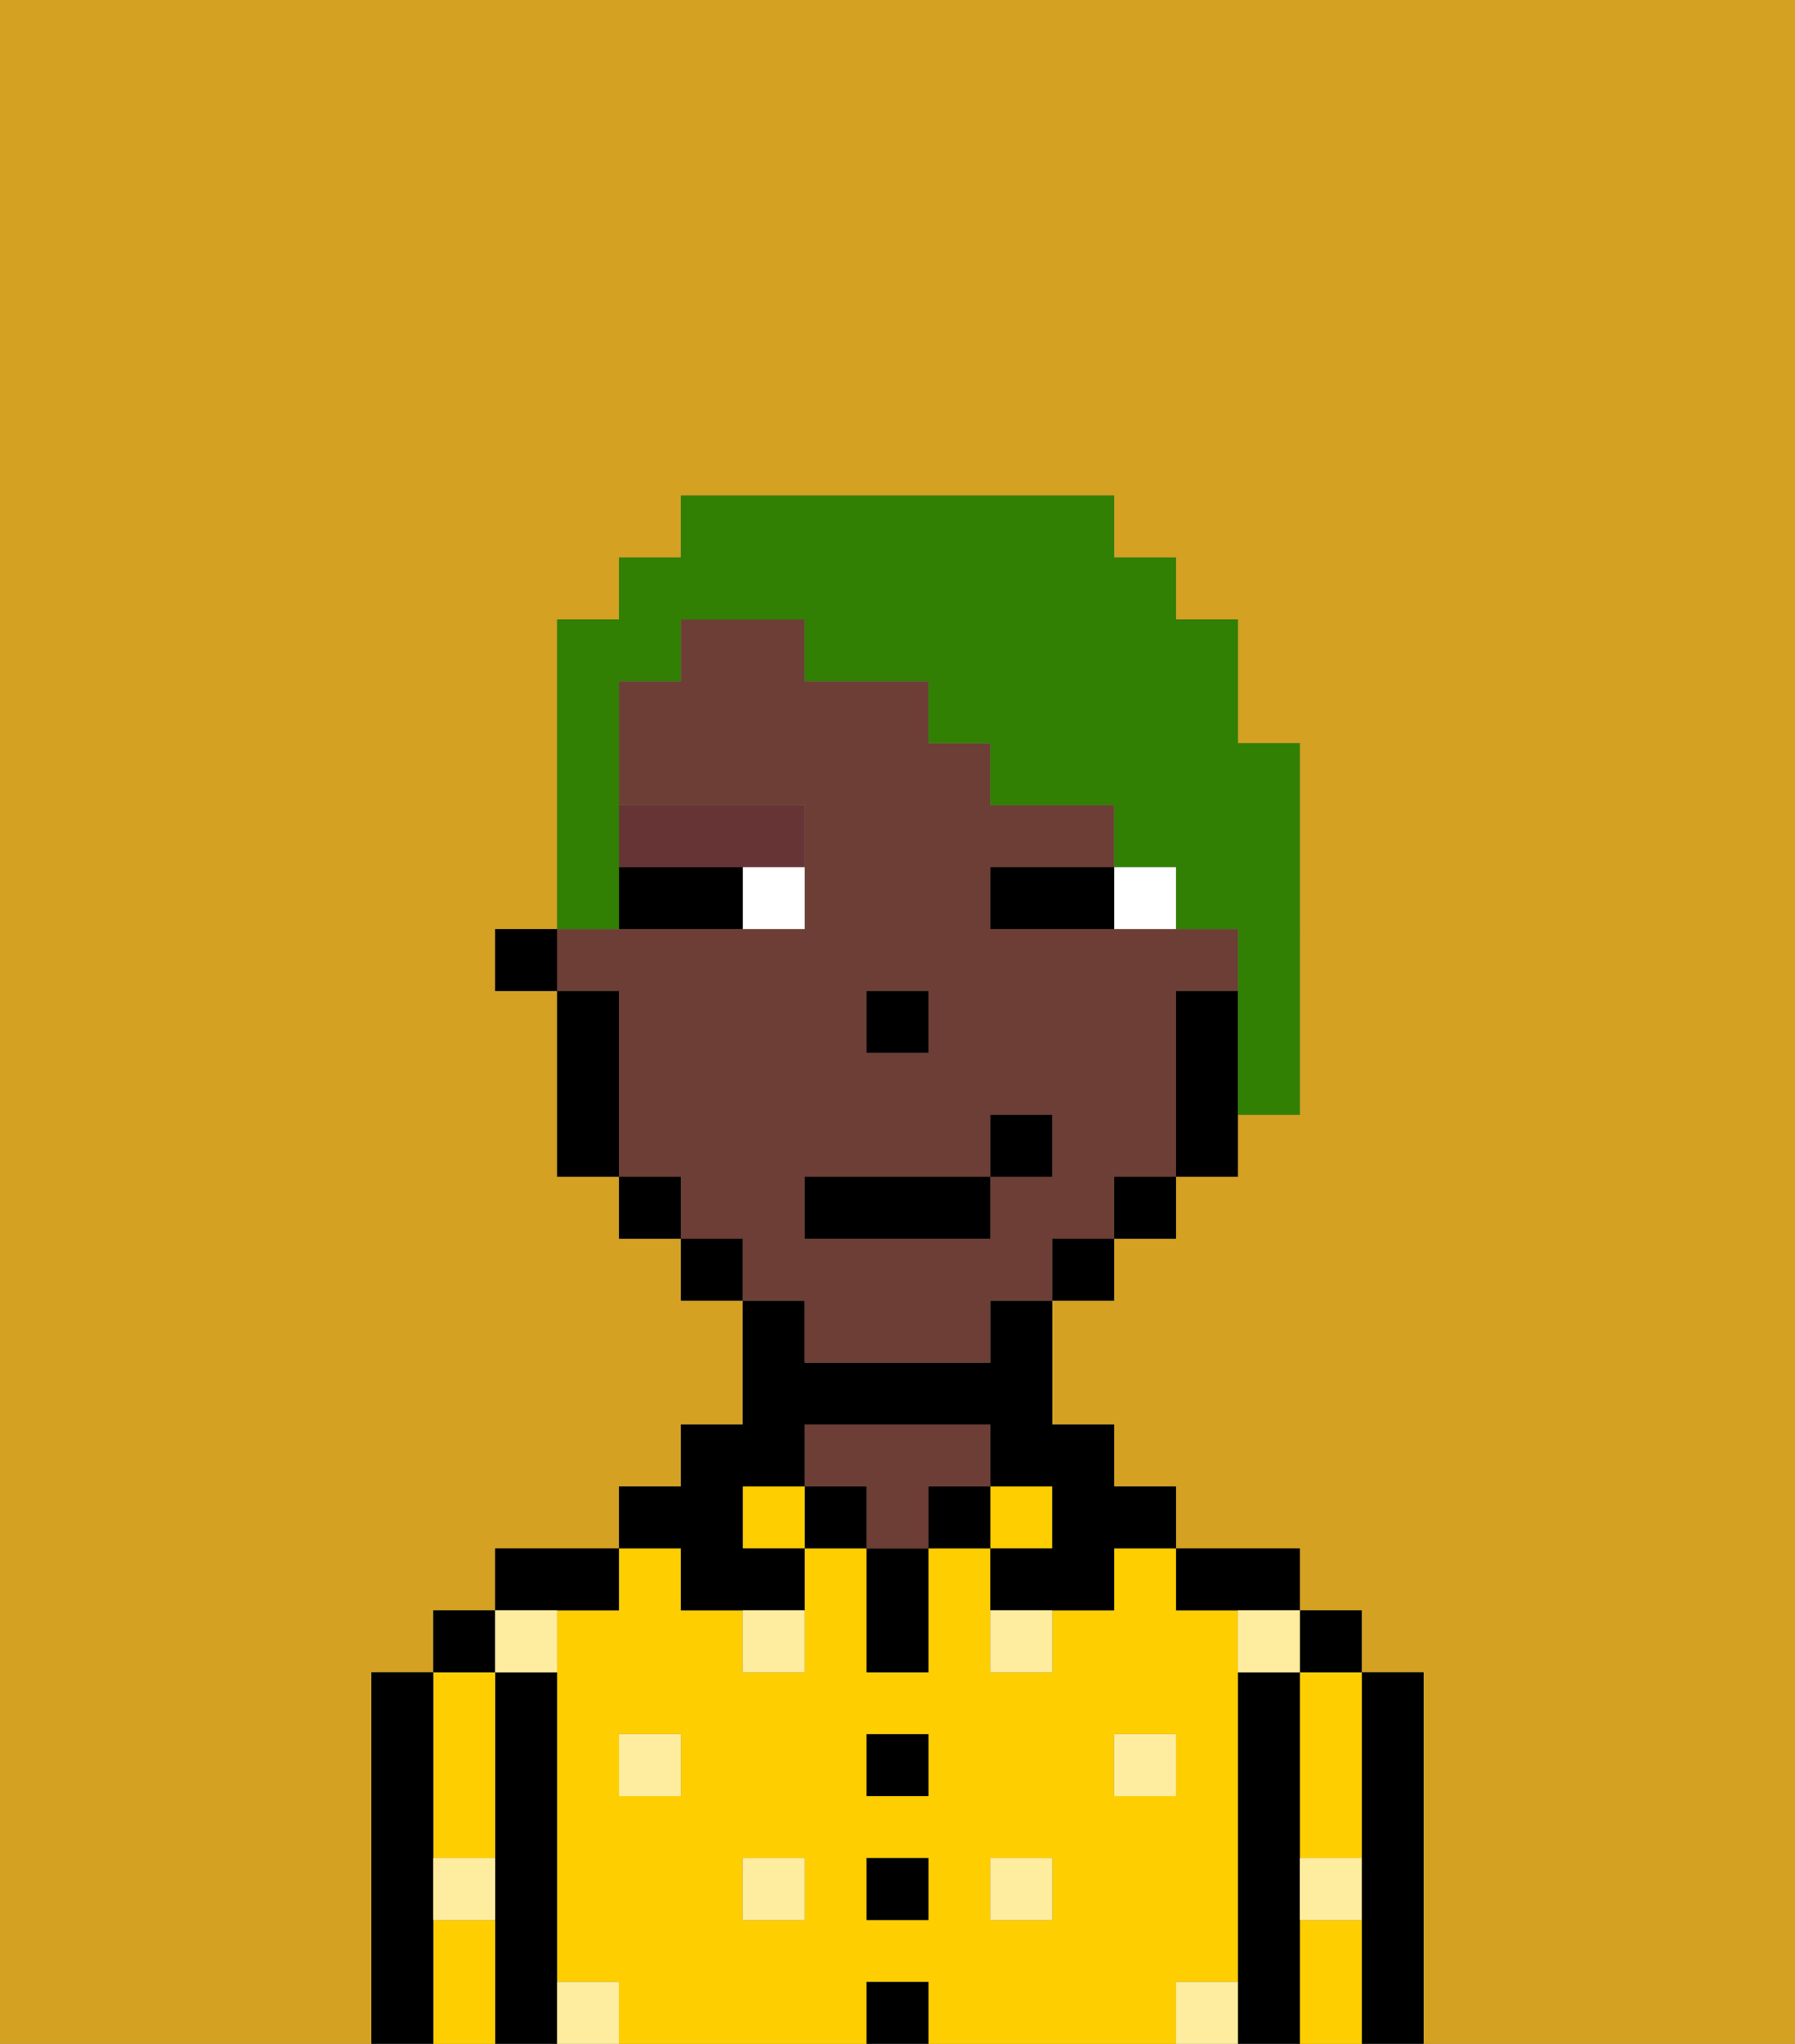 <svg xmlns="http://www.w3.org/2000/svg" viewBox="0 0 29 33"><rect x="0" y="0" width="29" height="33" fill="#808080" stroke="none"/><defs><style>polygon,rect,path{shape-rendering:crispedges;}.ab178-1{fill:#d4a122;}.ab178-2{fill:#000000;}.ab178-3{fill:#ffce00;}.ab178-4{fill:#6d3e35;}.ab178-5{fill:#ffed9f;}.ab178-6{fill:#ffffff;}.ab178-7{fill:#663434;}.ab178-8{fill:#317f03;}</style></defs><path class="ab178-1" d="M0,33H6V27H7V26H8V25h2V24h1V23h1V21H11V20H10V19H9V16H8V15H9V10h1V9h1V8h7V9h1v1h1v2h1v6H20v1H19v1H18v1H17v2h1v1h1v1h2v1h1v1h1v6h6V0H0Z"/><path class="ab178-2" d="M23,27H22v6h1V27Z"/><path class="ab178-3" d="M21,31v2h1V31Z"/><path class="ab178-3" d="M21,28v2h1V27H21Z"/><rect class="ab178-2" x="21" y="26" width="1" height="1"/><path class="ab178-2" d="M21,30V27H20v6h1V30Z"/><path class="ab178-3" d="M20,32V26H19V25H18v1H17v1H16V25H15v2H14V25H13v2H12V26H11V25H10v1H9v6h1v1h4V32h1v1h4V32Zm-9-3H10V28h1Zm2,2H12V30h1Zm2,0H14V30h1Zm0-2H14V28h1Zm2,2H16V30h1Zm1-2V28h1v1Z"/><path class="ab178-2" d="M20,26h1V25H19v1Z"/><rect class="ab178-3" x="16" y="24" width="1" height="1"/><rect class="ab178-2" x="15" y="24" width="1" height="1"/><rect class="ab178-2" x="14" y="32" width="1" height="1"/><rect class="ab178-2" x="14" y="30" width="1" height="1"/><rect class="ab178-2" x="14" y="28" width="1" height="1"/><path class="ab178-2" d="M14,26v1h1V25H14Z"/><rect class="ab178-2" x="13" y="24" width="1" height="1"/><path class="ab178-4" d="M16,24V23H13v1h1v1h1V24Z"/><rect class="ab178-3" x="12" y="24" width="1" height="1"/><path class="ab178-2" d="M11,26h2V25H12V24h1V23h3v1h1v1H16v1h2V25h1V24H18V23H17V21H16v1H13V21H12v2H11v1H10v1h1Z"/><path class="ab178-2" d="M10,26V25H8v1h2Z"/><path class="ab178-2" d="M9,31V27H8v6H9V31Z"/><path class="ab178-3" d="M7,31v2H8V31Z"/><path class="ab178-3" d="M7,30H8V27H7v3Z"/><rect class="ab178-2" x="7" y="26" width="1" height="1"/><path class="ab178-2" d="M7,30V27H6v6H7V30Z"/><rect class="ab178-5" x="10" y="28" width="1" height="1"/><rect class="ab178-5" x="12" y="30" width="1" height="1"/><path class="ab178-5" d="M12,27h1V26H12Z"/><rect class="ab178-5" x="16" y="30" width="1" height="1"/><rect class="ab178-5" x="18" y="28" width="1" height="1"/><path class="ab178-5" d="M16,27h1V26H16Z"/><path class="ab178-5" d="M9,27V26H8v1Z"/><path class="ab178-5" d="M19,32v1h1V32Z"/><path class="ab178-5" d="M9,32v1h1V32Z"/><path class="ab178-5" d="M7,31H8V30H7Z"/><path class="ab178-5" d="M21,31h1V30H21Z"/><path class="ab178-5" d="M20,27h1V26H20Z"/><path class="ab178-4" d="M13,22h3V21h1V20h1V19h1V16h1V15H16V14h2V13H16V12H15V11H13V10H11v1H10v2h3v2H9v1h1v3h1v1h1v1h1Zm1-6h1v1H14Zm-1,3h3V18h1v1H16v1H13Z"/><path class="ab178-2" d="M19,16v3h1V16Z"/><rect class="ab178-2" x="18" y="19" width="1" height="1"/><rect class="ab178-2" x="17" y="20" width="1" height="1"/><rect class="ab178-2" x="11" y="20" width="1" height="1"/><rect class="ab178-2" x="10" y="19" width="1" height="1"/><path class="ab178-2" d="M10,16H9v3h1V16Z"/><rect class="ab178-2" x="8" y="15" width="1" height="1"/><rect class="ab178-2" x="14" y="16" width="1" height="1"/><path class="ab178-6" d="M18,14v1h1V14Z"/><path class="ab178-6" d="M12,15h1V14H12Z"/><path class="ab178-2" d="M17,14H16v1h2V14Z"/><path class="ab178-2" d="M11,14H10v1h2V14Z"/><path class="ab178-7" d="M11,14h2V13H10v1Z"/><rect class="ab178-2" x="13" y="19" width="3" height="1"/><rect class="ab178-2" x="16" y="18" width="1" height="1"/><path class="ab178-8" d="M10,14V11h1V10h2v1h2v1h1v1h2v1h1v1h1v3h1V12H20V10H19V9H18V8H11V9H10v1H9v5h1Z"/></svg>